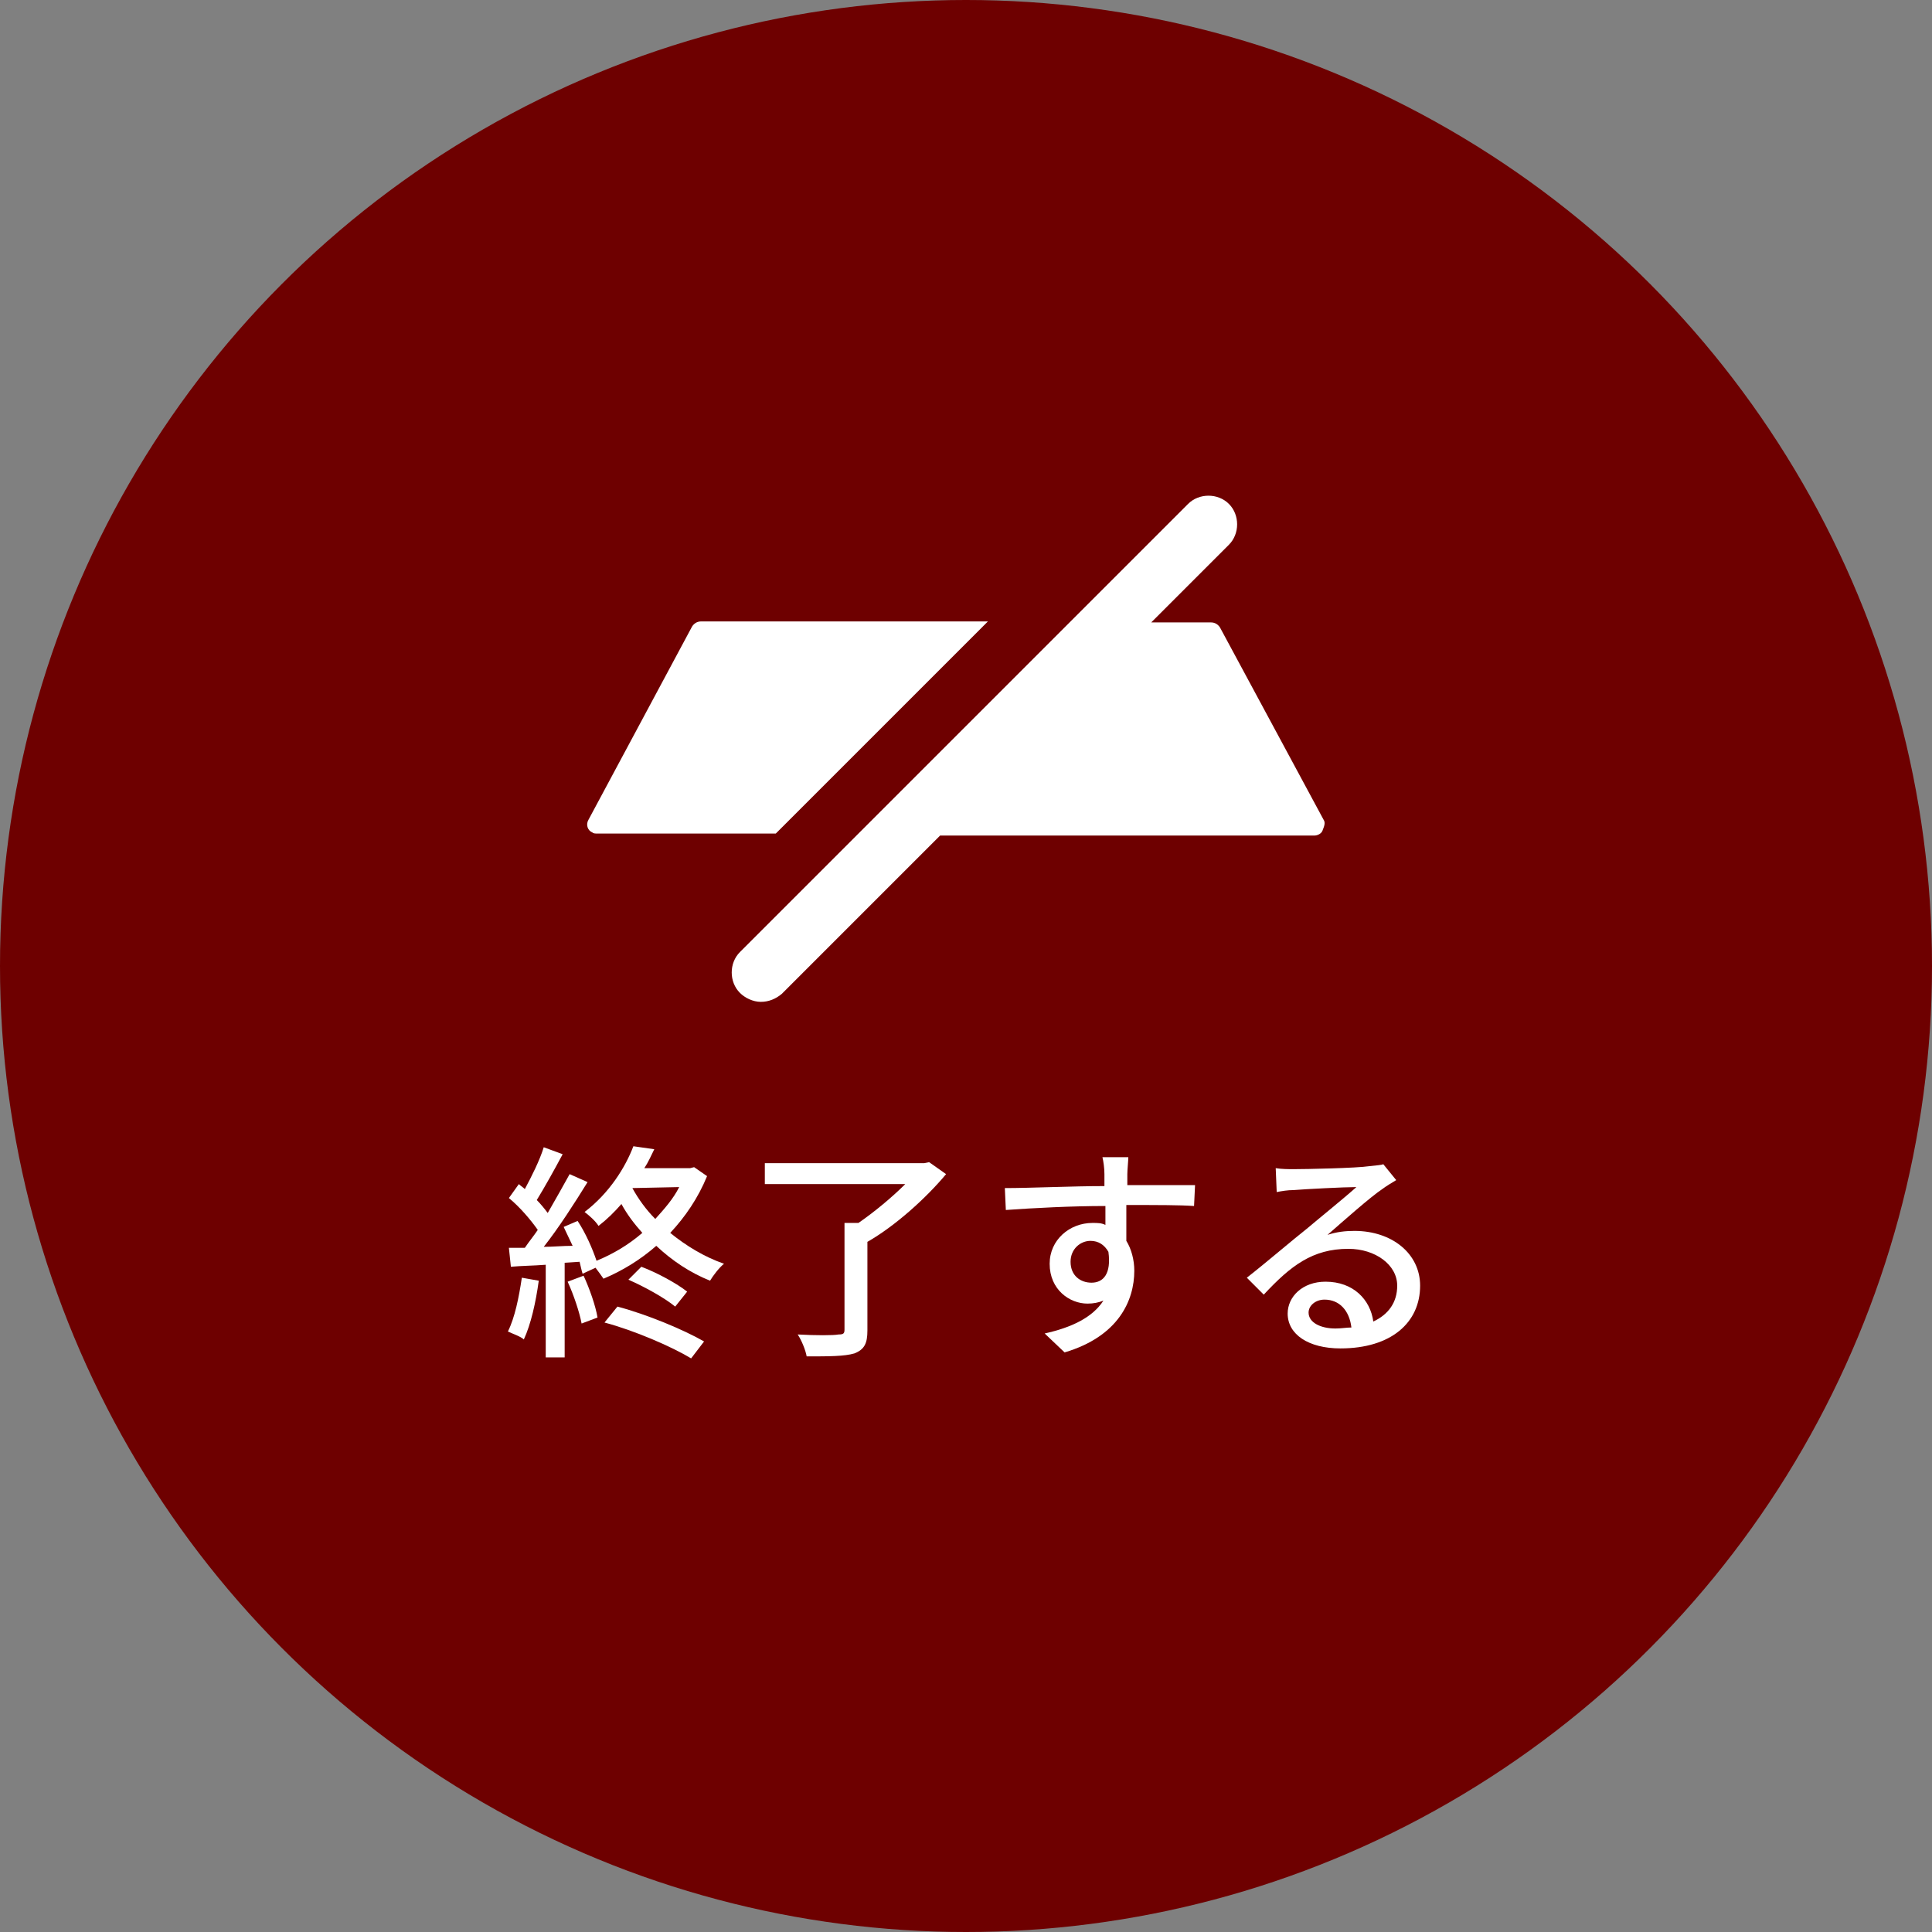 <?xml version="1.0" encoding="utf-8"?>
<!-- Generator: Adobe Illustrator 23.0.0, SVG Export Plug-In . SVG Version: 6.00 Build 0)  -->
<svg version="1.1" id="レイヤー_1" xmlns="http://www.w3.org/2000/svg" xmlns:xlink="http://www.w3.org/1999/xlink" x="0px"
	 y="0px" viewBox="0 0 194 194" style="enable-background:new 0 0 194 194;" xml:space="preserve">
<rect x="0" y="0" width="194" height="194" fill="#808080" stroke="none"/>
<style type="text/css">
	.st0{fill:#6E0000;}
	.st1{fill:#FFFFFF;}
</style>
<g id="グループ化_68" transform="translate(-1940 -983)">
	<g id="グループ化_45" transform="translate(117)">
		<circle id="楕円形_26" class="st0" cx="1920" cy="1080" r="97"/>
	</g>
	<g id="グループ化_66" transform="translate(1940 983)">
		<path id="パス_203" class="st1" d="M99.2,62.4H70.4c-0.4,0-0.7,0.2-0.9,0.5L59.1,82.3c-0.3,0.5-0.1,1.1,0.4,1.3
			c0.1,0.1,0.3,0.1,0.5,0.1h17.9L99.2,62.4z"/>
		<path id="パス_204" class="st1" d="M132.9,82.3L122.5,63c-0.2-0.3-0.5-0.5-0.9-0.5h-6l7.8-7.8c1.1-1.1,1.1-3,0-4.1s-3-1.1-4.1,0
			l-45,45c-1.1,1.1-1.1,3,0,4.1c0.5,0.5,1.3,0.9,2.1,0.9c0.8,0,1.5-0.3,2.1-0.8l15.9-15.9H132c0.3,0,0.7-0.2,0.8-0.5
			C133,82.9,133.1,82.6,132.9,82.3z"/>
	</g>
</g>
<g>
	<path class="st1" d="M54.1,128.6c-0.3,2.2-0.8,4.4-1.5,5.9c-0.3-0.3-1.2-0.6-1.6-0.8c0.7-1.4,1.1-3.4,1.4-5.4L54.1,128.6z
		 M71,118.1c-0.9,2.2-2.2,4.1-3.7,5.7c1.6,1.3,3.4,2.4,5.4,3.1c-0.5,0.4-1.1,1.2-1.4,1.7c-2-0.8-3.8-2-5.4-3.5
		c-1.6,1.4-3.4,2.5-5.3,3.3c-0.2-0.3-0.5-0.7-0.8-1.1l-1.3,0.6c-0.1-0.3-0.2-0.8-0.3-1.2l-1.5,0.1v9.5h-1.9v-9.3
		c-1.3,0.1-2.4,0.1-3.5,0.2l-0.2-1.9l1.6,0c0.4-0.6,0.9-1.2,1.3-1.8c-0.7-1-1.8-2.3-2.9-3.2l1-1.4c0.2,0.2,0.4,0.3,0.6,0.5
		c0.7-1.3,1.5-2.9,1.9-4.2l1.9,0.7c-0.8,1.5-1.8,3.3-2.6,4.6c0.4,0.4,0.8,0.9,1.1,1.3c0.8-1.4,1.6-2.8,2.2-3.9l1.8,0.8
		c-1.3,2.1-2.9,4.6-4.4,6.5c0.9,0,1.9-0.1,2.9-0.1c-0.3-0.6-0.6-1.3-0.9-1.9l1.4-0.6c0.8,1.2,1.5,2.8,1.9,4c1.7-0.7,3.2-1.6,4.6-2.8
		c-0.8-0.9-1.5-1.8-2.1-2.9c-0.7,0.8-1.4,1.5-2.3,2.2c-0.3-0.5-1-1.1-1.4-1.4c2.5-1.9,4.1-4.5,4.9-6.6l2.1,0.3
		c-0.3,0.6-0.6,1.3-1,1.9h4.6l0.4-0.1L71,118.1z M58.6,128.1c0.6,1.3,1.2,3,1.4,4.2l-1.6,0.6c-0.2-1.1-0.8-2.9-1.4-4.2L58.6,128.1z
		 M62,131.2c3,0.8,6.6,2.3,8.7,3.5l-1.3,1.7c-2-1.2-5.7-2.8-8.7-3.6L62,131.2z M64.4,127.2c1.6,0.6,3.6,1.7,4.6,2.5l-1.2,1.5
		c-1.1-0.9-3.1-2-4.7-2.7L64.4,127.2z M63.5,119.3c0.6,1.1,1.4,2.2,2.3,3.1c0.9-1,1.8-2,2.4-3.2L63.5,119.3L63.5,119.3z"/>
	<path class="st1" d="M95,117.9c-2,2.4-5.1,5.2-7.9,6.8v8.9c0,1.3-0.3,1.9-1.3,2.3c-1,0.3-2.6,0.3-4.8,0.3c-0.1-0.6-0.5-1.6-0.9-2.2
		c1.8,0.1,3.6,0.1,4.1,0c0.5,0,0.6-0.1,0.6-0.5v-10.7h1.4c1.6-1.1,3.4-2.6,4.7-3.9H76.8v-2.1h16l0.5-0.1L95,117.9z"/>
	<path class="st1" d="M119.9,121.1c-1.4-0.1-3.5-0.1-6.8-0.1c0,1.2,0,2.6,0,3.6c0.5,0.8,0.8,1.9,0.8,3c0,3-1.6,6.6-7,8.2l-2-1.9
		c2.7-0.6,4.8-1.6,5.9-3.3c-0.5,0.2-1,0.3-1.6,0.3c-1.8,0-3.8-1.4-3.8-4c0-2.4,2-4.1,4.3-4.1c0.5,0,0.9,0,1.3,0.2l0-1.9
		c-3.4,0-7.2,0.2-10,0.4l-0.1-2.2c2.6,0,6.8-0.2,10-0.2c0-0.5,0-0.9,0-1.2c0-0.6-0.1-1.3-0.2-1.7h2.6c0,0.3-0.1,1.3-0.1,1.7
		c0,0.3,0,0.7,0,1.1h6.8L119.9,121.1z M109.6,128.8c1.2,0,2-0.9,1.7-3.1c-0.4-0.7-1-1.1-1.8-1.1c-1,0-2,0.8-2,2.1
		C107.5,128.1,108.5,128.8,109.6,128.8z"/>
	<path class="st1" d="M140.2,118.5c-0.5,0.3-1,0.6-1.4,0.9c-1.2,0.8-3.9,3.2-5.5,4.6c0.9-0.3,1.8-0.4,2.7-0.4c3.8,0,6.6,2.3,6.6,5.5
		c0,3.7-2.9,6.3-8,6.3c-3.2,0-5.3-1.4-5.3-3.5c0-1.7,1.5-3.2,3.8-3.2c2.8,0,4.5,1.8,4.8,4c1.5-0.7,2.4-1.9,2.4-3.6
		c0-2.1-2.2-3.7-4.9-3.7c-3.6,0-5.8,1.7-8.5,4.6l-1.7-1.7c1.8-1.4,4.6-3.8,6-4.9c1.3-1.1,3.9-3.2,5-4.2c-1.2,0-5.1,0.2-6.3,0.3
		c-0.6,0-1.2,0.1-1.7,0.2l-0.1-2.4c0.6,0.1,1.3,0.1,1.8,0.1c1.2,0,6.3-0.1,7.6-0.3c0.8-0.1,1.2-0.1,1.4-0.2L140.2,118.5z
		 M135.7,133.3c-0.2-1.7-1.2-2.8-2.7-2.8c-0.9,0-1.6,0.6-1.6,1.3c0,1,1.2,1.6,2.7,1.6C134.7,133.4,135.2,133.3,135.7,133.3z"/>
</g>
</svg>
